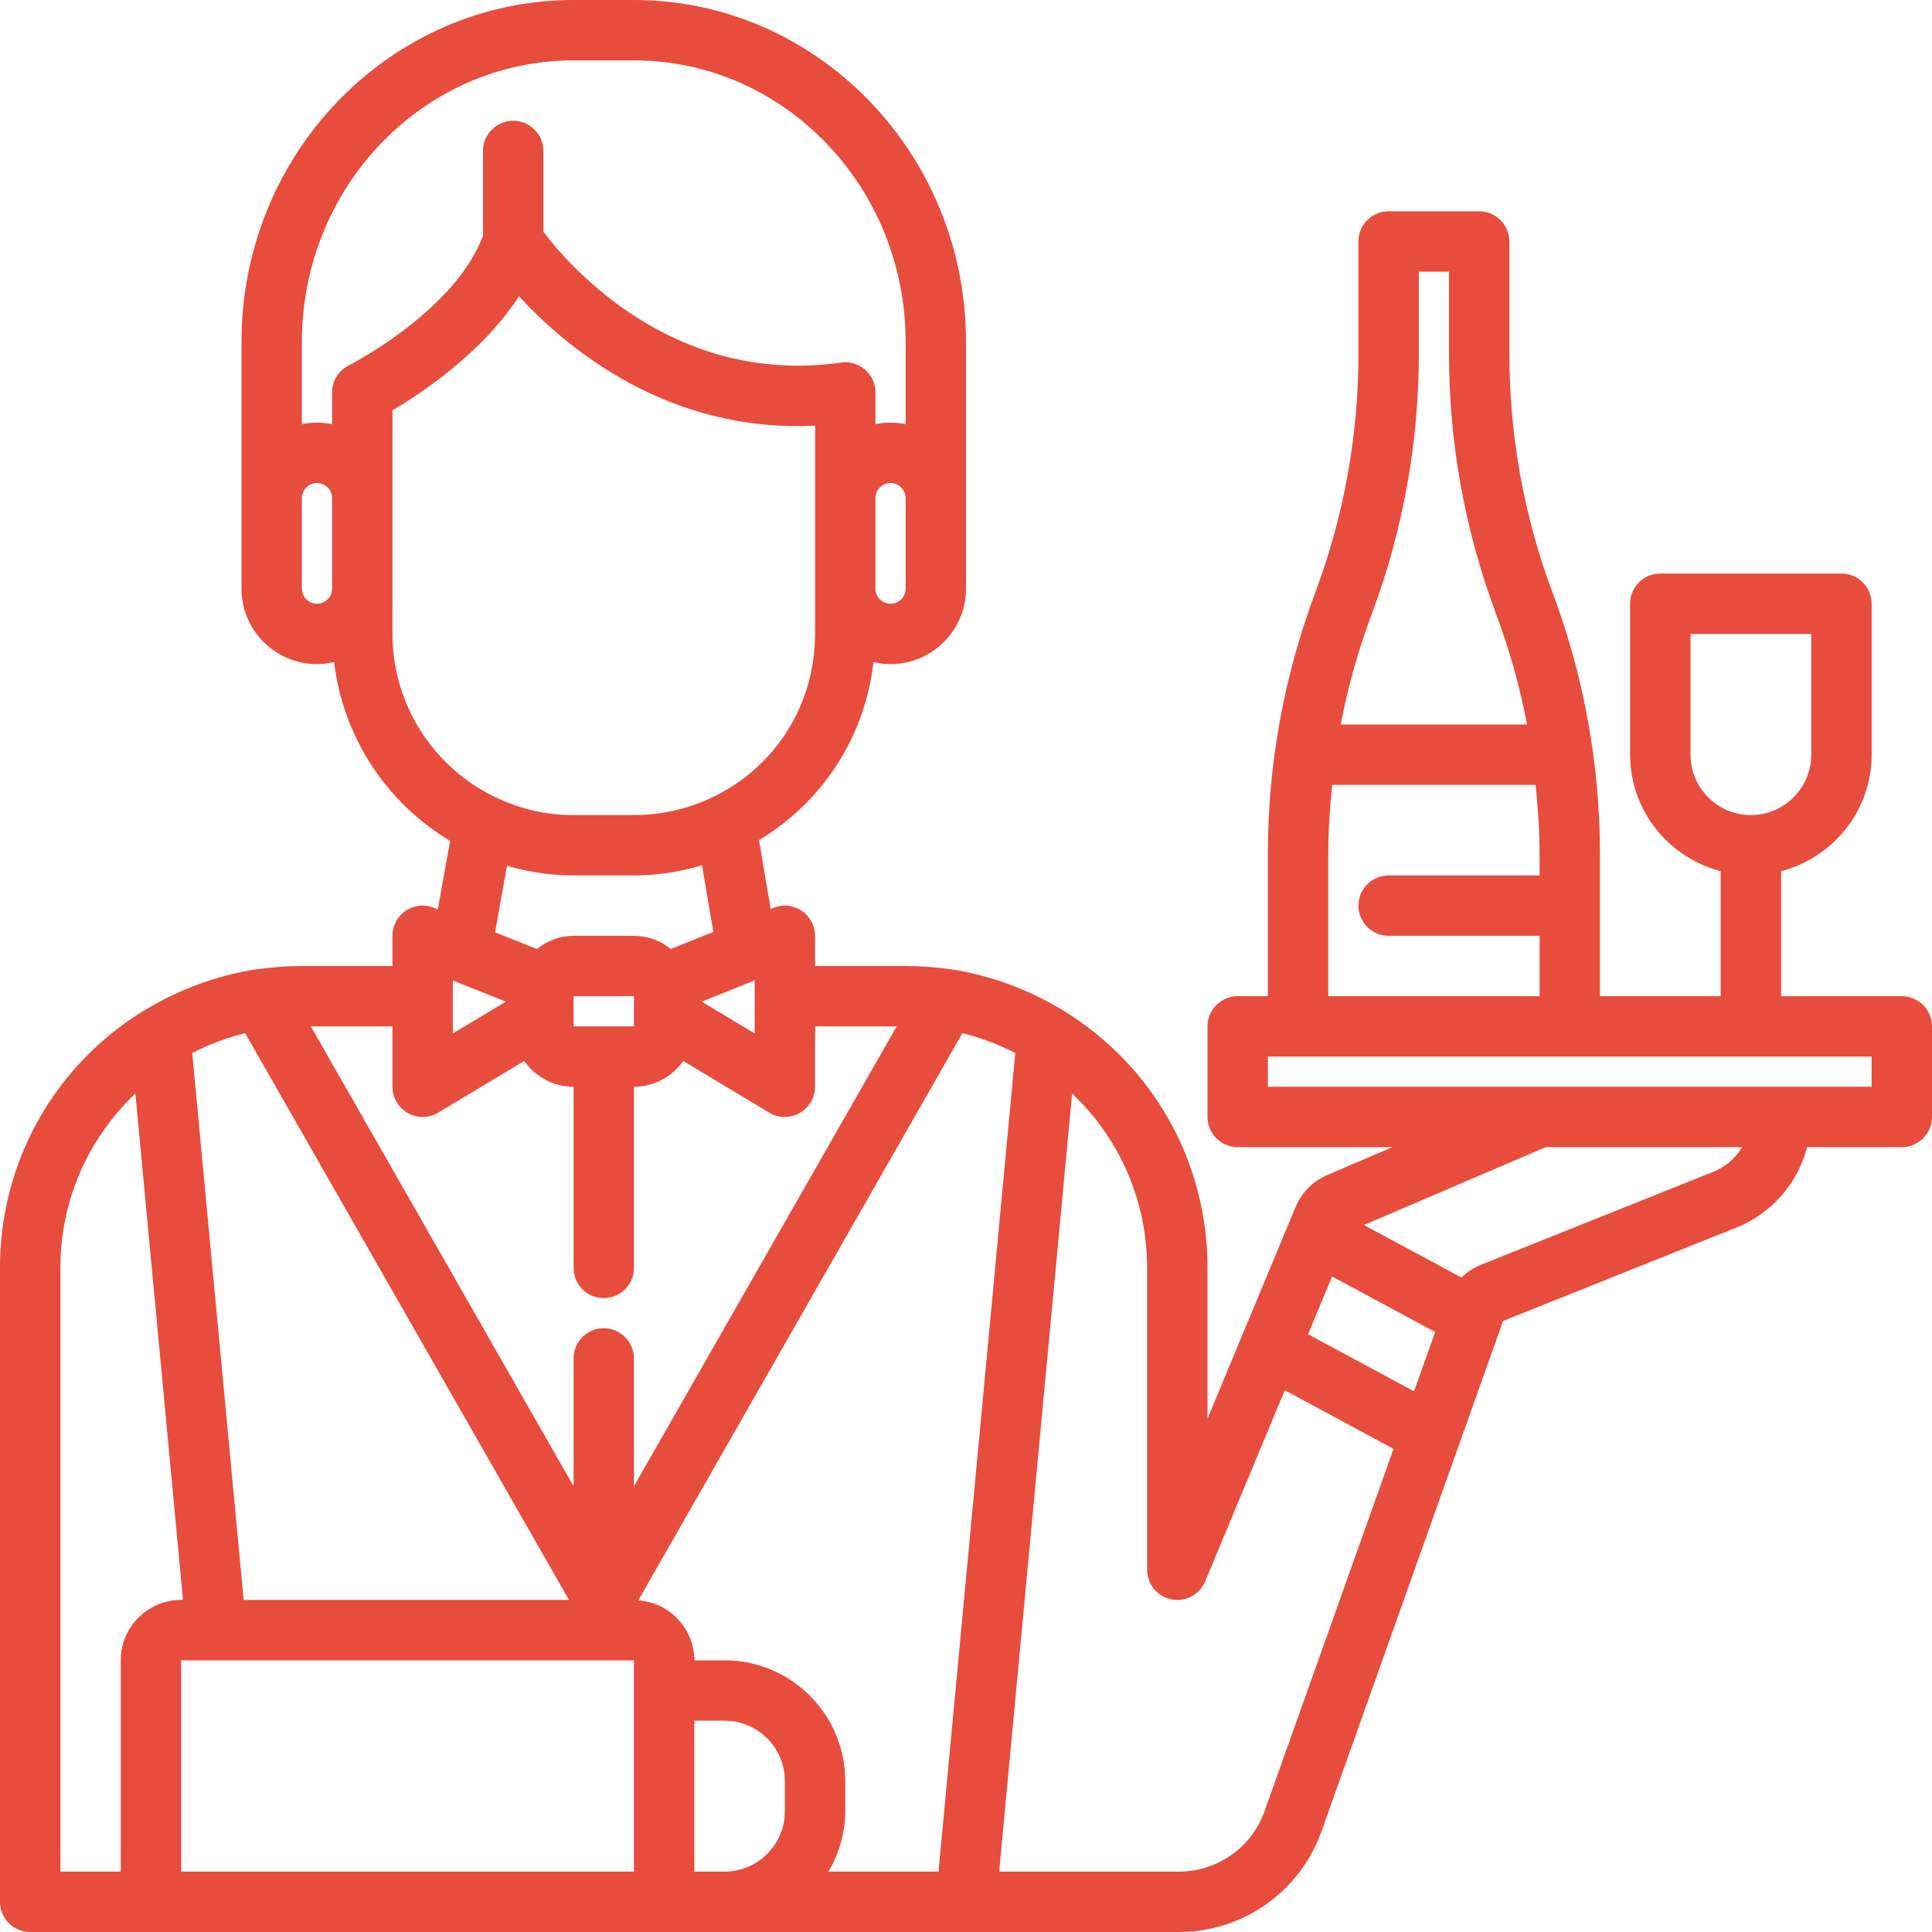 <svg width="100" height="100" viewBox="0 0 100 100" fill="none" xmlns="http://www.w3.org/2000/svg">
<g clip-path="url(#clip0_1_919)">
<path d="M98.438 51.562H92.188V45.091C94.875 44.392 96.875 41.966 96.875 39.062V31.25C96.875 30.836 96.71 30.438 96.417 30.145C96.124 29.852 95.727 29.688 95.313 29.688H85.938C85.523 29.688 85.126 29.852 84.833 30.145C84.54 30.438 84.375 30.836 84.375 31.25V39.062C84.375 41.966 86.375 44.392 89.063 45.091V51.562H82.813V44.172C82.813 42.428 82.686 40.636 82.438 38.844C82.041 36.031 81.344 33.292 80.369 30.703C78.885 26.746 78.125 22.554 78.125 18.328V12.5C78.125 12.086 77.96 11.688 77.667 11.395C77.374 11.102 76.977 10.938 76.563 10.938H71.875C71.461 10.938 71.063 11.102 70.77 11.395C70.477 11.688 70.313 12.086 70.313 12.5V18.328C70.313 22.553 69.558 26.717 68.069 30.698C66.456 35.008 65.628 39.571 65.625 44.172V51.562H64.063C63.648 51.562 63.251 51.727 62.958 52.02C62.665 52.313 62.5 52.711 62.5 53.125V57.812C62.5 58.227 62.665 58.624 62.958 58.917C63.251 59.21 63.648 59.375 64.063 59.375H72.072L68.727 60.808C68.352 60.963 68.011 61.191 67.724 61.479C67.437 61.766 67.21 62.107 67.055 62.483L62.5 73.431V65.625C62.5 60.145 59.703 55.161 55.016 52.291L54.953 52.256L54.931 52.244C53.181 51.189 51.243 50.484 49.224 50.169L49.203 50.167H49.2C48.429 50.061 47.653 50.005 46.875 50H42.188V48.438C42.187 48.182 42.125 47.931 42.005 47.706C41.885 47.48 41.712 47.288 41.501 47.144C41.29 47.001 41.047 46.912 40.793 46.884C40.539 46.857 40.282 46.892 40.045 46.986L39.889 47.048L39.285 43.484C40.916 42.508 42.3 41.168 43.328 39.569C44.356 37.97 45 36.155 45.211 34.266C45.495 34.331 45.789 34.375 46.094 34.375C48.247 34.375 50 32.622 50 30.469V17.688C50 7.934 42.289 0 32.813 0H29.688C20.211 0 12.5 7.934 12.5 17.688V30.469C12.5 32.622 14.253 34.375 16.406 34.375C16.713 34.375 17.006 34.331 17.292 34.264C17.518 36.164 18.177 37.987 19.218 39.592C20.259 41.197 21.655 42.542 23.299 43.522L22.661 47.069L22.458 46.987C22.221 46.891 21.964 46.855 21.709 46.882C21.455 46.908 21.211 46.997 20.999 47.141C20.787 47.284 20.613 47.477 20.494 47.703C20.374 47.929 20.312 48.182 20.313 48.438V50H15.625C14.924 50 14.172 50.055 13.308 50.169L13.291 50.17L13.239 50.175C11.232 50.493 9.305 51.196 7.564 52.245L7.547 52.255C7.525 52.269 7.502 52.278 7.478 52.292C5.188 53.681 3.296 55.639 1.986 57.975C0.676 60.311 -0.008 62.947 7.70539e-05 65.625V98.438C7.70539e-05 98.852 0.165 99.249 0.458 99.542C0.751 99.835 1.148 100 1.563 100H61.031C62.644 99.997 64.217 99.497 65.534 98.567C66.852 97.637 67.851 96.323 68.394 94.805L75.519 74.775L77.799 68.372L89.864 63.544C90.76 63.186 91.56 62.622 92.198 61.898C92.835 61.173 93.294 60.309 93.536 59.375H98.438C98.852 59.375 99.249 59.21 99.542 58.917C99.835 58.624 100 58.227 100 57.812V53.125C100 52.711 99.835 52.313 99.542 52.02C99.249 51.727 98.852 51.562 98.438 51.562ZM87.5 39.062V32.812H93.75V39.062C93.75 40.786 92.349 42.188 90.625 42.188C88.902 42.188 87.5 40.786 87.5 39.062ZM70.995 31.797C72.61 27.49 73.438 22.928 73.438 18.328V14.062H75V18.328C75 22.928 75.822 27.459 77.444 31.802C78.133 33.63 78.666 35.541 79.042 37.5H69.394C69.765 35.557 70.301 33.649 70.995 31.797ZM68.75 44.172C68.75 43.008 68.833 41.819 68.953 40.625H79.484C79.606 41.819 79.688 43.009 79.688 44.172V45.312H71.875C71.461 45.312 71.063 45.477 70.77 45.77C70.477 46.063 70.313 46.461 70.313 46.875C70.313 47.289 70.477 47.687 70.77 47.98C71.063 48.273 71.461 48.438 71.875 48.438H79.688V51.562H68.75V44.172ZM73.191 72.014L67.705 69.061L68.95 66.07L74.283 68.944L73.191 72.014ZM37.5 85.938H35.938C35.935 85.15 35.635 84.391 35.096 83.816C34.558 83.24 33.822 82.89 33.036 82.834L49.809 53.478C50.763 53.711 51.678 54.055 52.552 54.502L48.577 96.875H42.88C43.443 95.93 43.744 94.851 43.75 93.75V92.188C43.75 88.741 40.947 85.938 37.5 85.938ZM12.689 53.477L29.45 82.812H12.611L9.949 54.502C10.819 54.054 11.739 53.71 12.689 53.477ZM32.813 85.938V96.875H9.375V85.938H32.813ZM39.063 50.745V53.491L36.32 51.845L39.063 50.745ZM46.875 30.469C46.875 30.676 46.793 30.875 46.646 31.021C46.5 31.168 46.301 31.25 46.094 31.25C45.887 31.25 45.688 31.168 45.541 31.021C45.395 30.875 45.313 30.676 45.313 30.469V25.781C45.313 25.574 45.395 25.375 45.541 25.229C45.688 25.082 45.887 25 46.094 25C46.301 25 46.5 25.082 46.646 25.229C46.793 25.375 46.875 25.574 46.875 25.781V30.469ZM29.688 3.125H32.813C40.566 3.125 46.875 9.658 46.875 17.688V21.955C46.36 21.849 45.828 21.849 45.313 21.955V20.312C45.312 20.089 45.264 19.867 45.171 19.664C45.078 19.46 44.942 19.279 44.773 19.133C44.604 18.986 44.405 18.878 44.19 18.815C43.976 18.752 43.75 18.735 43.528 18.767C34.791 20.017 29.361 13.636 28.125 11.998V7.812C28.125 7.398 27.96 7.001 27.667 6.708C27.374 6.415 26.977 6.25 26.563 6.25C26.148 6.25 25.751 6.415 25.458 6.708C25.165 7.001 25 7.398 25 7.812V12.203C23.549 16.105 18.105 18.887 18.05 18.916C17.522 19.181 17.188 19.722 17.188 20.312V21.955C16.672 21.849 16.141 21.849 15.625 21.955V17.688C15.625 9.658 21.934 3.125 29.688 3.125ZM16.406 31.25C16.199 31.25 16 31.168 15.854 31.021C15.707 30.875 15.625 30.676 15.625 30.469V25.781C15.625 25.574 15.707 25.375 15.854 25.229C16 25.082 16.199 25 16.406 25C16.613 25 16.812 25.082 16.959 25.229C17.105 25.375 17.188 25.574 17.188 25.781V30.469C17.188 30.676 17.105 30.875 16.959 31.021C16.812 31.168 16.613 31.25 16.406 31.25ZM20.313 32.812V21.236C21.83 20.35 24.953 18.264 26.864 15.336C29.325 18.012 34.558 22.411 42.188 22.03V32.812C42.188 36.453 40.156 39.691 36.888 41.263C35.616 41.874 34.223 42.19 32.813 42.188H29.688C28.305 42.193 26.939 41.885 25.692 41.288C24.085 40.53 22.726 39.331 21.773 37.83C20.821 36.33 20.314 34.59 20.313 32.812ZM26.242 44.811C27.361 45.139 28.521 45.308 29.688 45.312H32.813C34.02 45.312 35.195 45.125 36.338 44.789L36.922 48.237L34.724 49.119C34.181 48.683 33.508 48.443 32.813 48.438H29.688C28.98 48.438 28.327 48.694 27.786 49.122L25.623 48.255L26.242 44.811ZM29.688 53.125V51.562H32.813V53.125H29.688ZM23.438 50.748L26.18 51.845L23.438 53.491V50.748ZM21.105 57.609C21.345 57.746 21.618 57.817 21.895 57.813C22.172 57.81 22.443 57.732 22.68 57.589L27.134 54.916C27.7 55.72 28.631 56.25 29.688 56.25V65.625C29.688 66.039 29.852 66.437 30.145 66.73C30.438 67.023 30.836 67.188 31.25 67.188C31.665 67.188 32.062 67.023 32.355 66.73C32.648 66.437 32.813 66.039 32.813 65.625V56.25C33.869 56.25 34.8 55.72 35.366 54.917L39.82 57.591C40.058 57.732 40.328 57.808 40.605 57.811C40.881 57.814 41.153 57.744 41.394 57.608C41.634 57.472 41.834 57.275 41.974 57.036C42.113 56.797 42.187 56.526 42.188 56.25V53.125H46.413L32.813 76.928V70.312C32.813 69.898 32.648 69.501 32.355 69.208C32.062 68.915 31.665 68.75 31.25 68.75C30.836 68.75 30.438 68.915 30.145 69.208C29.852 69.501 29.688 69.898 29.688 70.312V76.928L16.088 53.125H20.313V56.25C20.313 56.526 20.386 56.798 20.525 57.037C20.664 57.276 20.864 57.473 21.105 57.609ZM3.125 65.625C3.125 62.145 4.553 58.931 7.008 56.6L9.472 82.812H9.375C7.652 82.812 6.25 84.214 6.25 85.938V96.875H3.125V65.625ZM35.938 96.875V89.062H37.5C39.224 89.062 40.625 90.464 40.625 92.188V93.75C40.625 95.473 39.224 96.875 37.5 96.875H35.938ZM65.45 93.756C65.124 94.668 64.525 95.456 63.734 96.014C62.943 96.573 61.999 96.873 61.031 96.875H51.716L55.492 56.602C56.721 57.761 57.699 59.16 58.367 60.712C59.035 62.264 59.378 63.936 59.375 65.625V81.25C59.375 81.455 59.415 81.659 59.493 81.848C59.572 82.038 59.687 82.211 59.832 82.356C59.977 82.501 60.149 82.616 60.339 82.694C60.529 82.773 60.732 82.813 60.938 82.812C61.246 82.812 61.548 82.721 61.804 82.55C62.061 82.378 62.261 82.135 62.38 81.85L66.499 71.959L72.13 74.992L65.45 93.756ZM88.702 60.644L76.63 65.475C76.263 65.628 75.928 65.849 75.642 66.125L70.597 63.406L80.008 59.375H90.17C89.832 59.947 89.316 60.392 88.702 60.644ZM96.875 56.25H65.625V54.688H96.875V56.25Z" fill="#E74C3D"/>
</g>
<defs>
<clipPath id="clip0_1_919">
<rect width="100" height="100" fill="white"/>
</clipPath>
</defs>
</svg>

